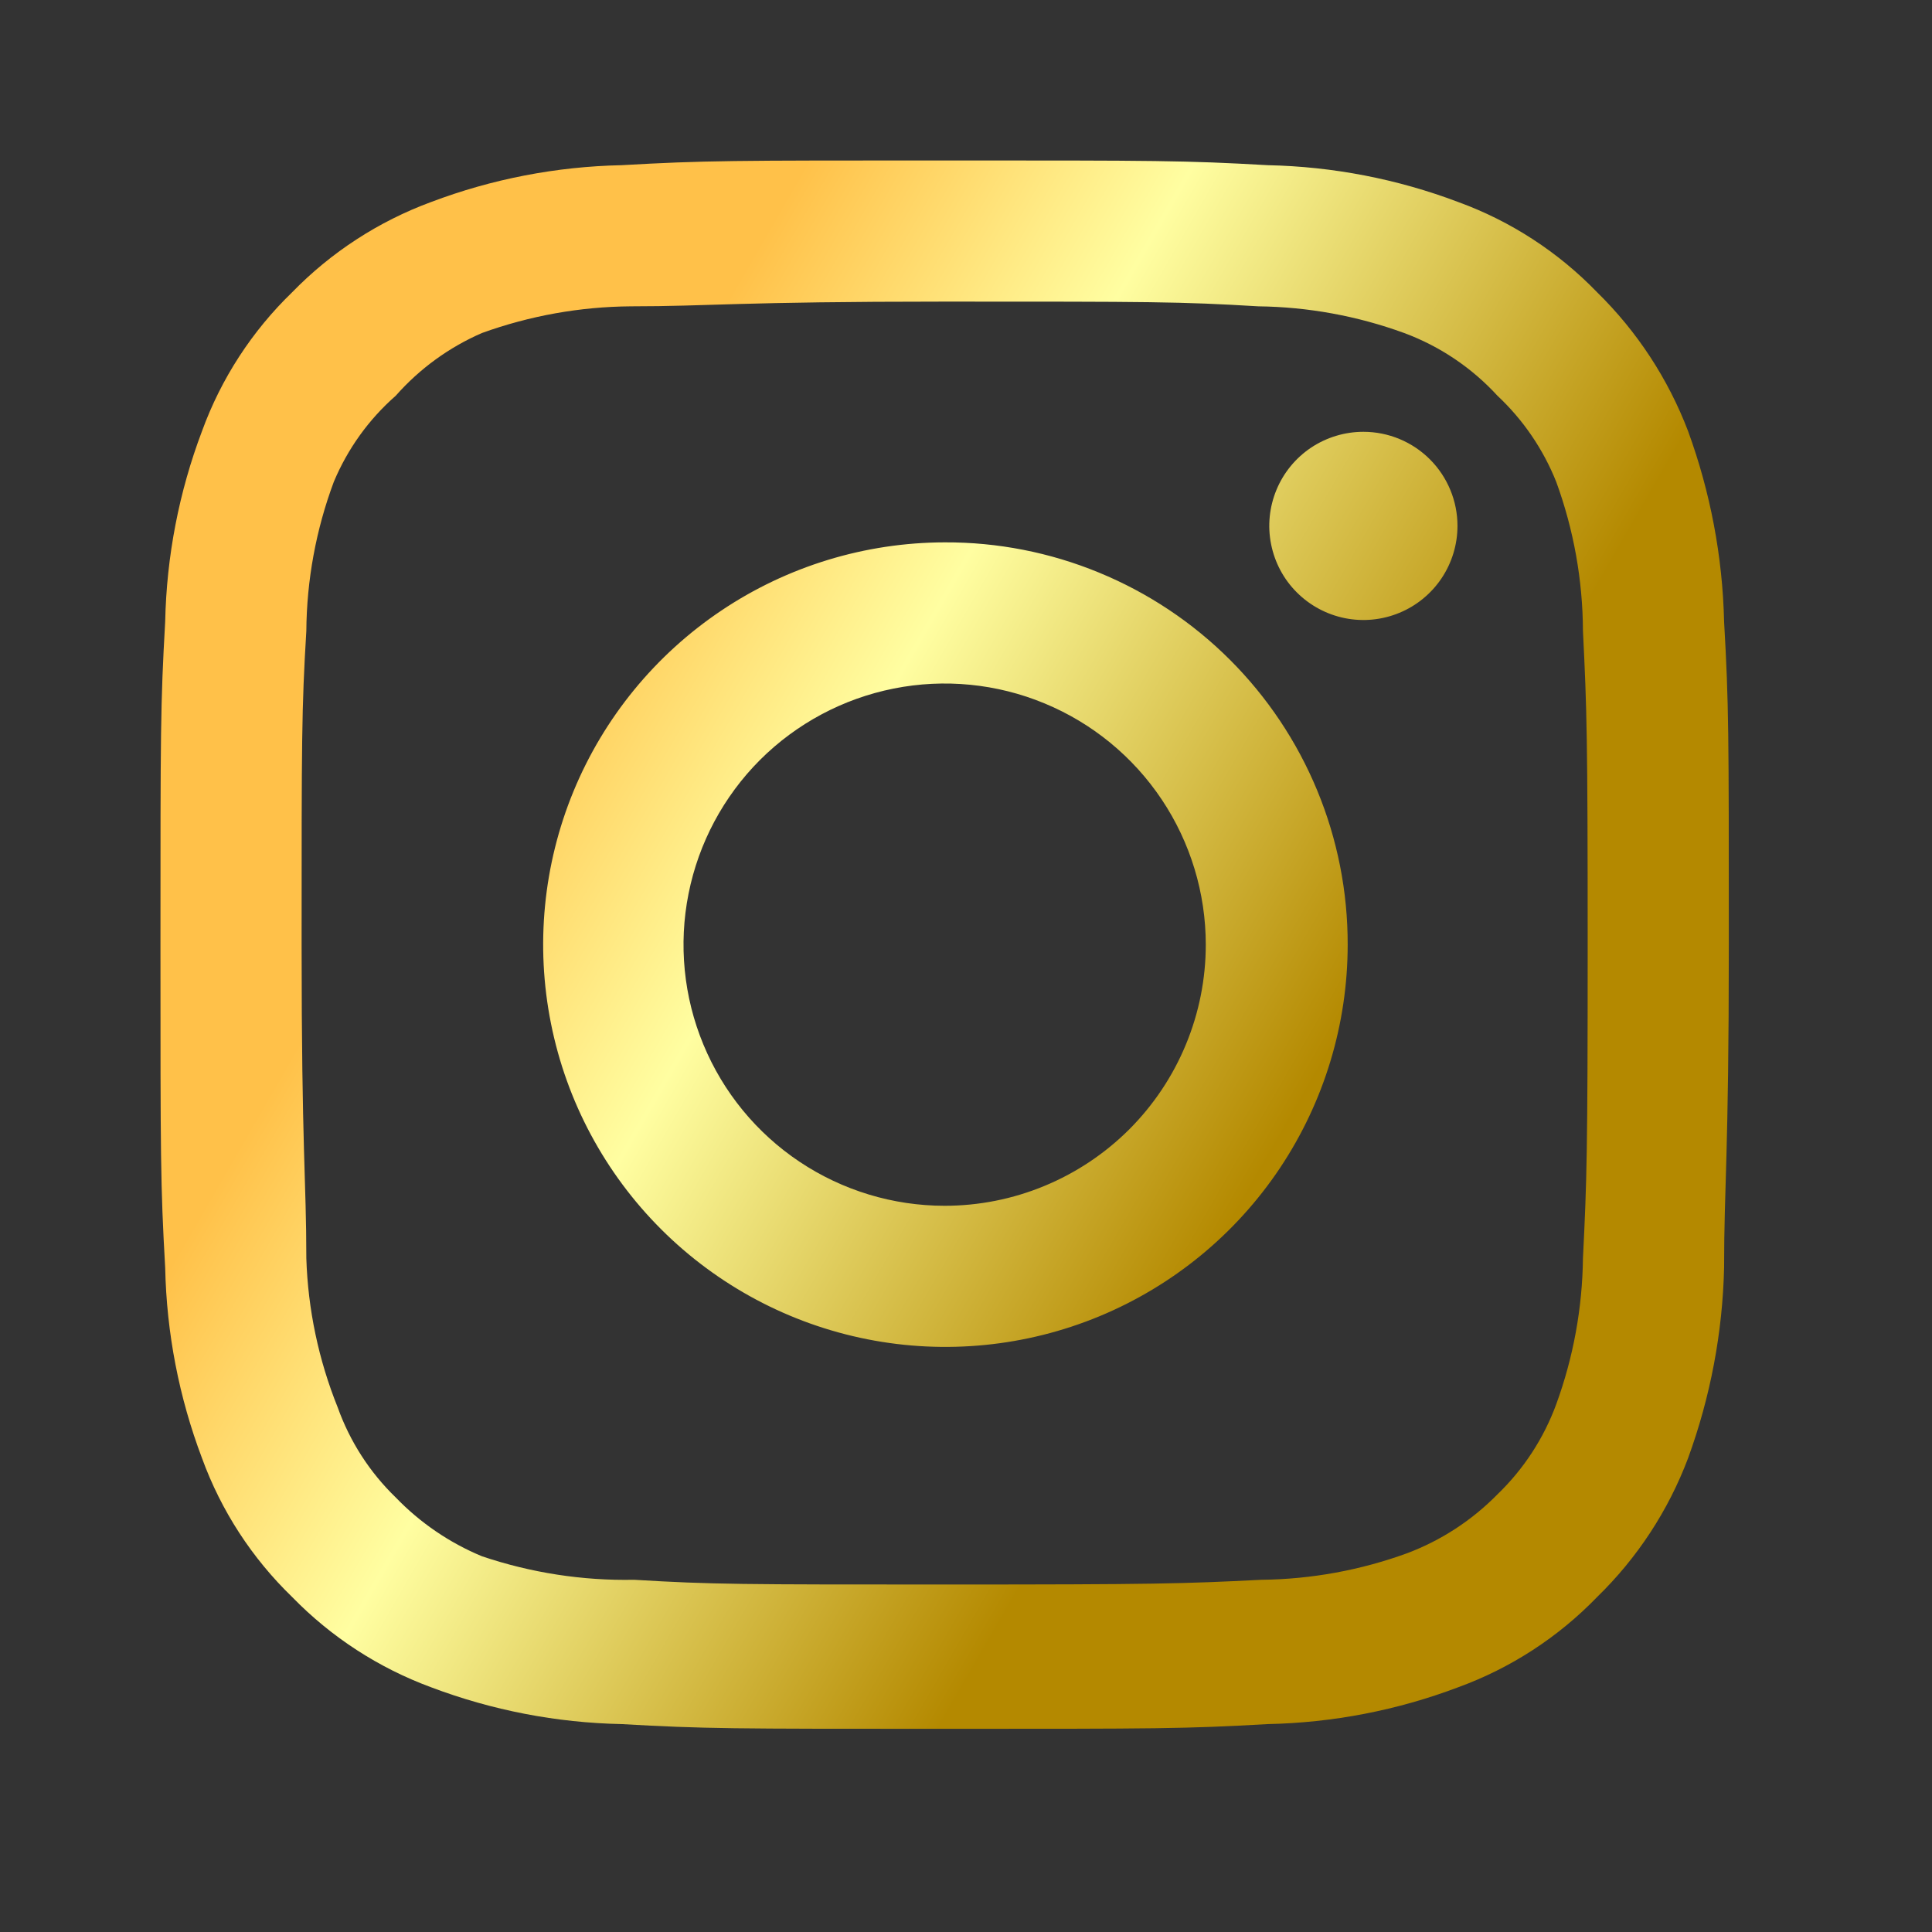 <svg width="36" height="36" viewBox="0 0 36 36" fill="none" xmlns="http://www.w3.org/2000/svg">
<rect x="0" y="0" width="36" height="36" fill="#333333" stroke="none"/>
<path d="M25.405 8.046C25.058 8.046 24.719 8.149 24.43 8.341C24.142 8.534 23.917 8.808 23.785 9.128C23.652 9.449 23.617 9.801 23.685 10.141C23.753 10.482 23.919 10.794 24.165 11.039C24.41 11.284 24.722 11.451 25.062 11.519C25.403 11.587 25.755 11.552 26.076 11.419C26.396 11.287 26.67 11.062 26.863 10.773C27.055 10.485 27.158 10.146 27.158 9.799C27.158 9.334 26.973 8.888 26.644 8.559C26.316 8.231 25.87 8.046 25.405 8.046ZM32.126 11.582C32.098 10.37 31.87 9.17 31.454 8.031C31.082 7.057 30.504 6.175 29.759 5.445C29.035 4.696 28.151 4.121 27.173 3.765C26.037 3.335 24.836 3.103 23.622 3.078C22.073 2.99 21.576 2.99 17.602 2.99C13.628 2.99 13.131 2.99 11.582 3.078C10.368 3.103 9.167 3.335 8.031 3.765C7.055 4.125 6.171 4.699 5.445 5.445C4.696 6.169 4.121 7.053 3.765 8.031C3.335 9.167 3.103 10.368 3.078 11.582C2.99 13.131 2.99 13.628 2.99 17.602C2.99 21.576 2.99 22.073 3.078 23.622C3.103 24.836 3.335 26.037 3.765 27.173C4.121 28.151 4.696 29.035 5.445 29.759C6.171 30.505 7.055 31.079 8.031 31.439C9.167 31.869 10.368 32.101 11.582 32.126C13.131 32.214 13.628 32.214 17.602 32.214C21.576 32.214 22.073 32.214 23.622 32.126C24.836 32.101 26.037 31.869 27.173 31.439C28.151 31.082 29.035 30.508 29.759 29.759C30.507 29.032 31.086 28.149 31.454 27.173C31.87 26.034 32.098 24.834 32.126 23.622C32.126 22.073 32.214 21.576 32.214 17.602C32.214 13.628 32.214 13.131 32.126 11.582ZM29.496 23.447C29.485 24.374 29.317 25.293 28.999 26.164C28.766 26.8 28.391 27.375 27.903 27.845C27.429 28.328 26.856 28.702 26.223 28.941C25.352 29.259 24.433 29.427 23.505 29.437C22.044 29.511 21.503 29.525 17.66 29.525C13.818 29.525 13.277 29.525 11.816 29.437C10.853 29.456 9.894 29.307 8.981 28.999C8.376 28.748 7.829 28.375 7.374 27.903C6.889 27.434 6.519 26.859 6.292 26.223C5.936 25.339 5.738 24.399 5.708 23.447C5.708 21.985 5.62 21.445 5.62 17.602C5.62 13.759 5.62 13.218 5.708 11.757C5.715 10.809 5.888 9.869 6.219 8.981C6.477 8.364 6.871 7.815 7.374 7.374C7.818 6.871 8.366 6.472 8.981 6.205C9.872 5.883 10.81 5.715 11.757 5.708C13.218 5.708 13.759 5.62 17.602 5.62C21.445 5.62 21.985 5.62 23.447 5.708C24.374 5.719 25.293 5.887 26.164 6.205C26.828 6.451 27.424 6.852 27.903 7.374C28.382 7.823 28.756 8.371 28.999 8.981C29.324 9.871 29.492 10.81 29.496 11.757C29.569 13.218 29.584 13.759 29.584 17.602C29.584 21.445 29.569 21.985 29.496 23.447ZM17.602 10.106C16.12 10.109 14.672 10.551 13.441 11.377C12.211 12.202 11.252 13.374 10.687 14.743C10.122 16.113 9.976 17.62 10.267 19.073C10.557 20.526 11.273 21.861 12.321 22.907C13.37 23.954 14.706 24.667 16.16 24.955C17.613 25.243 19.12 25.093 20.488 24.526C21.857 23.958 23.027 22.997 23.85 21.765C24.673 20.532 25.112 19.084 25.112 17.602C25.114 16.616 24.921 15.639 24.544 14.728C24.167 13.816 23.614 12.989 22.916 12.292C22.218 11.595 21.389 11.044 20.477 10.669C19.565 10.293 18.588 10.102 17.602 10.106ZM17.602 22.468C16.64 22.468 15.699 22.182 14.899 21.648C14.098 21.113 13.475 20.353 13.107 19.464C12.738 18.575 12.642 17.596 12.83 16.653C13.018 15.709 13.481 14.842 14.161 14.161C14.842 13.481 15.709 13.018 16.653 12.83C17.596 12.642 18.575 12.738 19.464 13.107C20.353 13.475 21.113 14.098 21.648 14.899C22.182 15.699 22.468 16.64 22.468 17.602C22.468 18.241 22.342 18.874 22.097 19.464C21.853 20.054 21.494 20.591 21.043 21.043C20.591 21.494 20.054 21.853 19.464 22.097C18.874 22.342 18.241 22.468 17.602 22.468Z" fill="url(#paint0_linear_8_1425)"/>
<defs>
<linearGradient id="paint0_linear_8_1425" x1="17.673" y1="-1.567" x2="32.164" y2="6.79" gradientUnits="userSpaceOnUse">
<stop stop-color="#FFC149"/>
<stop offset="0.375" stop-color="#FFFEA1"/>
<stop offset="1" stop-color="#B48900"/>
</linearGradient>
</defs>
</svg>
